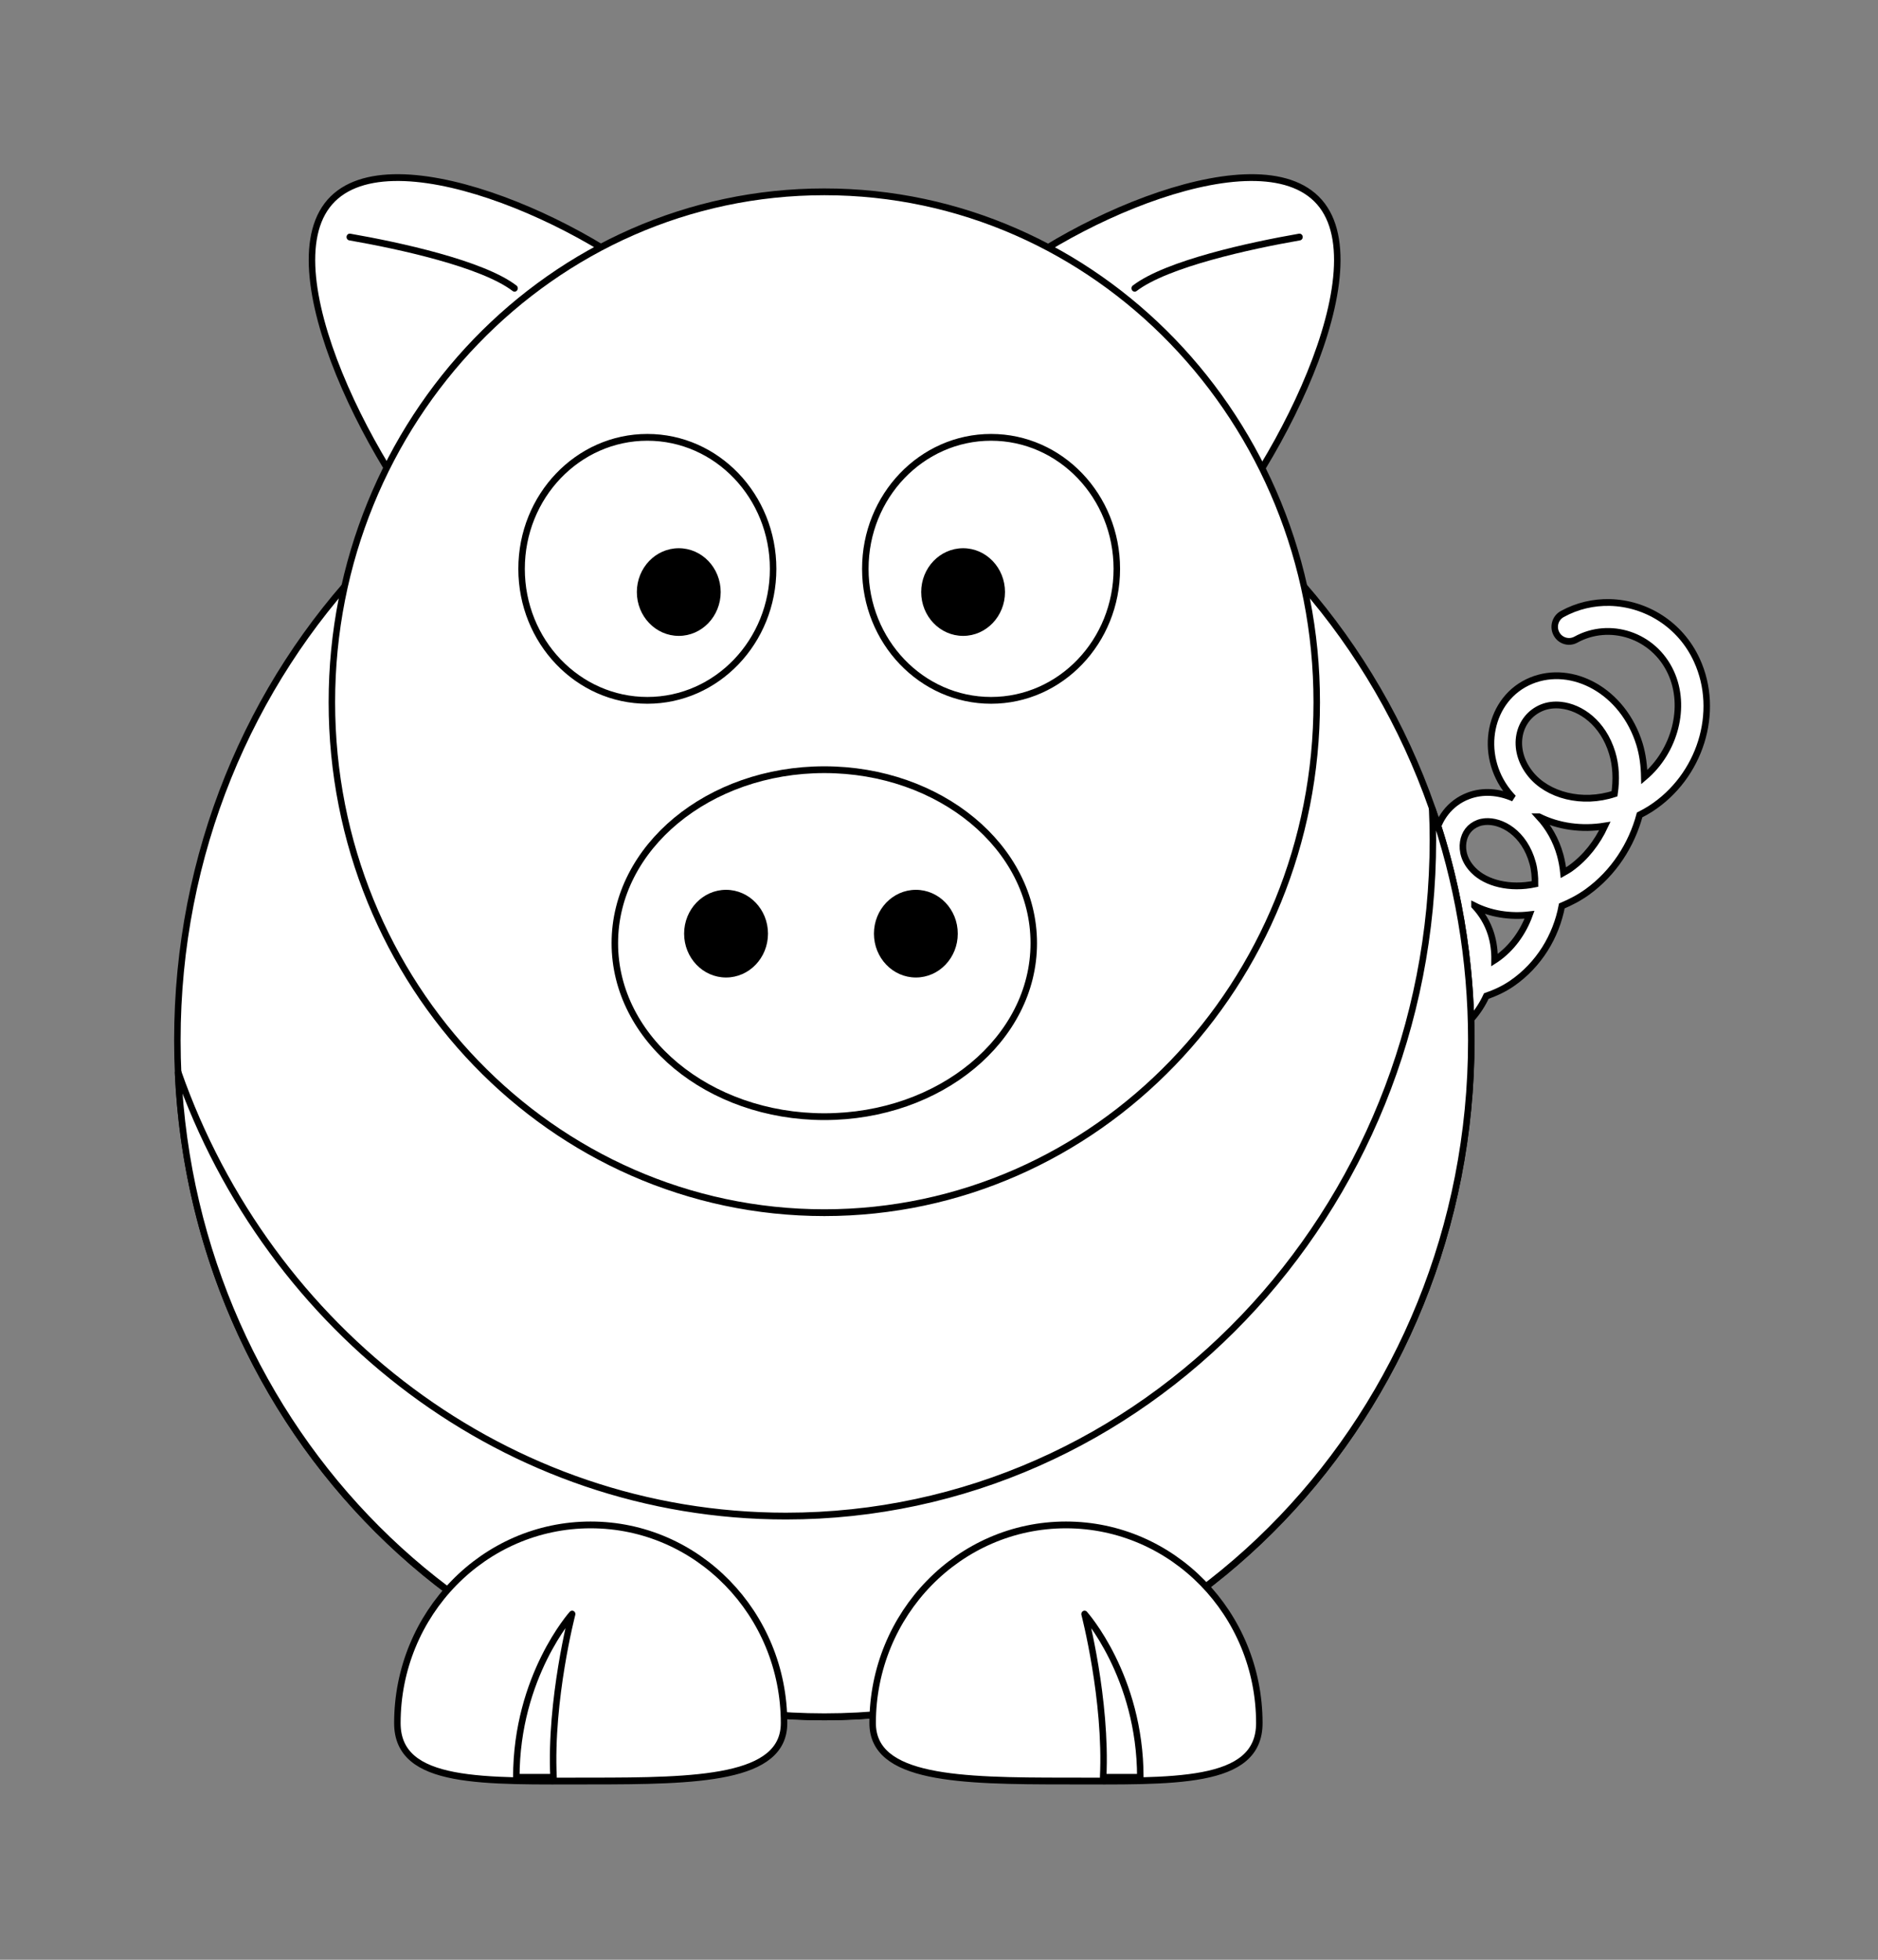 <?xml version="1.0" encoding="UTF-8" standalone="no"?>
<!-- Created with Inkscape (http://www.inkscape.org/) -->

<svg
   xmlns:dc="http://purl.org/dc/elements/1.1/"
   xmlns:cc="http://creativecommons.org/ns#"
   xmlns:rdf="http://www.w3.org/1999/02/22-rdf-syntax-ns#"
   xmlns:svg="http://www.w3.org/2000/svg"
   xmlns="http://www.w3.org/2000/svg"
   xmlns:sodipodi="http://sodipodi.sourceforge.net/DTD/sodipodi-0.dtd"
   xmlns:inkscape="http://www.inkscape.org/namespaces/inkscape"
   id="svg2"
   sodipodi:docname="bloodsong-Pig-RoundCartoon.adapted.svg"
   viewBox="0 0 566.306 590.693"
   sodipodi:version="0.32"
   version="1.0"
   inkscape:output_extension="org.inkscape.output.svg.inkscape"
   inkscape:version="0.92.3 (2405546, 2018-03-11)"
   width="566.306"
   height="590.693">
  <rect x="0" y="0" width="566.306" height="590.693" fill="#808080" stroke="none"/>
  <defs
     id="defs31" />
  <sodipodi:namedview
     id="base"
     bordercolor="#666666"
     inkscape:pageshadow="2"
     guidetolerance="10.0"
     pagecolor="#ffffff"
     gridtolerance="10.0"
     inkscape:zoom="1.9976538"
     objecttolerance="10.0"
     borderopacity="1.0"
     inkscape:current-layer="g4340"
     inkscape:cx="194.54926"
     inkscape:cy="295.34647"
     inkscape:window-y="-9"
     inkscape:window-x="-9"
     inkscape:window-height="1373"
     showgrid="false"
     inkscape:pageopacity="0.0"
     inkscape:window-width="2560"
     inkscape:window-maximized="1"
     fit-margin-top="50"
     fit-margin-left="50"
     fit-margin-right="50"
     fit-margin-bottom="50" />
  <g
     id="g4340"
     inkscape:export-ydpi="87.989998"
     inkscape:export-xdpi="87.989998"
     inkscape:export-filename="C:\D\GFX\Inkscape\InkscapeWORK\PIGicon.png"
     transform="matrix(1.781,0,0,1.861,1028.244,69.321)">
    <path
       id="path2980"
       style="text-indent:0;text-transform:none;fill:#ffffff;stroke:#000000;stroke-width:1.098;fill-opacity:1;stroke-miterlimit:4;stroke-dasharray:none"
       d="m -304.78,60.334 c -2.75,-0.061 -5.53,0.538 -8.06,1.876 -1.18,0.622 -1.61,2.052 -0.97,3.195 0.64,1.143 2.11,1.565 3.29,0.942 5.66,-2.99 13.16,-0.809 16.1,5.343 2.63,5.482 0.71,12.697 -4.52,16.927 -0.04,-1.81 -0.26,-3.606 -0.81,-5.333 -2.78,-8.667 -11.44,-12.996 -18.34,-10.289 -7.15,2.809 -9.03,11.917 -3.89,18.059 0.28,0.336 0.58,0.657 0.88,0.965 -2.48,-1.044 -5.17,-1.26 -7.65,-0.358 -3.12,1.132 -5.16,3.8 -5.63,6.739 -0.47,2.9 0.54,6.07 2.99,8.52 -2.39,-0.99 -5.03,-1.13 -7.42,-0.12 -5.5,2.34 -6.74,9.64 -2.4,14.26 2.26,2.39 5.47,3.72 8.96,3.94 -0.54,0.5 -1.1,0.97 -1.76,1.34 -3.69,2.08 -8.18,1.13 -10.07,-1.36 -0.51,-0.69 -1.36,-1.05 -2.23,-0.96 -0.87,0.09 -1.62,0.63 -1.96,1.4 -0.35,0.78 -0.24,1.68 0.29,2.36 3.58,4.71 10.73,5.82 16.4,2.63 2.69,-1.52 4.66,-3.78 5.89,-6.33 1.49,-0.5 2.97,-1.14 4.36,-2.06 4.56,-3 7.47,-7.65 8.43,-12.54 1.48,-0.6 2.93,-1.31 4.32,-2.27 4.48,-3.1 7.49,-7.624 8.85,-12.469 0.62,-0.302 1.24,-0.623 1.84,-0.993 8.43,-5.197 11.86,-15.687 7.86,-24.044 -2.81,-5.88 -8.7,-9.236 -14.75,-9.37 z m -8.31,16.633 c 3.39,0.331 7.16,2.862 8.71,7.715 0.66,2.063 0.75,4.345 0.4,6.629 -5.49,1.731 -11.34,0.267 -14.25,-3.218 -3.38,-4.044 -2.14,-9.119 1.96,-10.73 0.96,-0.375 2.05,-0.506 3.18,-0.396 z m -3.67,18.077 c 3.32,1.59 7.23,2.098 11.15,1.49 -1.3,2.654 -3.23,5.076 -5.79,6.836 -0.4,0.28 -0.81,0.49 -1.23,0.72 -0.1,-0.95 -0.28,-1.89 -0.54,-2.81 -0.72,-2.509 -2.01,-4.586 -3.59,-6.236 z m -9.16,0.782 c 2.81,-0.236 6.69,1.833 8.08,6.704 0.31,1.07 0.41,2.22 0.4,3.39 -4.25,0.86 -8.29,-0.12 -10.43,-2.21 -1.53,-1.48 -1.96,-3.16 -1.73,-4.574 0.23,-1.412 1.06,-2.528 2.55,-3.071 0.35,-0.127 0.73,-0.205 1.13,-0.239 z m -1.77,13.634 c 2.74,1.31 5.97,1.82 9.32,1.45 -1.07,2.83 -3,5.45 -5.68,7.2 -0.08,0.06 -0.16,0.09 -0.24,0.14 0.02,-1.43 -0.16,-2.86 -0.61,-4.24 -0.59,-1.8 -1.59,-3.31 -2.79,-4.55 z m -7.26,1.36 c 2.08,0.15 4.44,1.62 5.43,4.63 0.48,1.44 0.49,3.08 0.11,4.67 -3.39,0.47 -6.55,-0.47 -8.22,-2.25 -2.45,-2.6 -1.65,-5.72 0.77,-6.75 0.57,-0.24 1.22,-0.35 1.91,-0.3 z"
       inkscape:connector-curvature="0" />
    <path
       id="path2383"
       style="fill:#ffffff;stroke:#000000;stroke-width:1.098;stroke-linecap:round;stroke-linejoin:round;fill-opacity:1;stroke-miterlimit:4;stroke-dasharray:none"
       d="m -328.24,131.26 c 0.02,60.51 -49.03,109.57 -109.53,109.57 -60.51,0 -109.56,-49.06 -109.54,-109.57 -0.02,-60.511 49.03,-109.57 109.54,-109.57 60.5,-0.002 109.55,49.059 109.53,109.57 z"
       inkscape:connector-curvature="0" />
    <path
       id="path3221"
       style="fill:#ffffff;fill-opacity:1;stroke:#000000;stroke-opacity:1;stroke-width:1.098;stroke-miterlimit:4;stroke-dasharray:none"
       d="m -334.86,93.677 c 0.08,1.681 0.13,3.393 0.13,5.093 0,60.46 -49.07,109.53 -109.54,109.53 -47.26,0 -87.59,-30 -102.93,-71.97 2.65,58.12 50.67,104.47 109.43,104.47 60.47,0 109.54,-49.07 109.54,-109.53 0,-13.2 -2.34,-25.87 -6.63,-37.593 z"
       inkscape:connector-curvature="0" />
    <path
       id="path3172"
       style="fill:#ffffff;stroke:#000000;stroke-width:1.098;stroke-linecap:round;stroke-linejoin:round;fill-opacity:1;stroke-miterlimit:4;stroke-dasharray:none"
       d="m -429.59,241.83 c 0,9.09 14.66,9.38 32.73,9.38 18.07,0 32.74,0.69 32.74,-9.38 0,-17.72 -14.67,-32.1 -32.74,-32.1 -18.07,0 -32.73,14.38 -32.73,32.1 z"
       inkscape:connector-curvature="0" />
    <path
       id="path3174"
       style="fill:#ffffff;fill-opacity:1;fill-rule:evenodd;stroke:#000000;stroke-width:1.098;stroke-linejoin:round;stroke-miterlimit:4;stroke-dasharray:none"
       d="m -384.27,250.61 c 0,-16.37 -9.44,-26.44 -9.44,-26.44 0,0 3.78,13.85 3.15,26.44 z"
       inkscape:connector-curvature="0" />
    <path
       id="path3329"
       style="fill:#ffffff;stroke:#000000;stroke-width:1.098;stroke-linecap:round;stroke-linejoin:round;fill-opacity:1;stroke-miterlimit:4;stroke-dasharray:none"
       d="m -444.59,241.83 c 0,9.09 -14.67,9.38 -32.74,9.38 -18.07,0 -32.73,0.69 -32.73,-9.38 0,-17.72 14.66,-32.1 32.73,-32.1 18.07,0 32.74,14.38 32.74,32.1 z"
       inkscape:connector-curvature="0" />
    <path
       id="path3331"
       style="fill:#ffffff;fill-opacity:1;fill-rule:evenodd;stroke:#000000;stroke-width:1.098;stroke-linejoin:round;stroke-miterlimit:4;stroke-dasharray:none"
       d="m -489.92,250.61 c 0,-16.37 9.45,-26.44 9.45,-26.44 0,0 -3.78,13.85 -3.15,26.44 z"
       inkscape:connector-curvature="0" />
    <g
       id="g4318"
       transform="matrix(-1,0,0,1,-875.44,0)"
       style="fill:#ffffff;fill-opacity:1;stroke-width:1.098;stroke-miterlimit:4;stroke-dasharray:none">
      <path
         id="path4320"
         d="m -411.77,11.248 c -7.04,6.405 0.53,16.456 10.13,28.588 9.6,12.132 16.85,22.466 24.65,15.368 13.72,-12.482 33.1,-47.06 23.5,-59.191 -9.6,-12.132 -44.56,2.753 -58.28,15.235 z"
         sodipodi:nodetypes="csssc"
         style="fill:#ffffff;stroke:#000000;stroke-width:1.098;stroke-linecap:round;stroke-linejoin:round;fill-opacity:1;stroke-miterlimit:4;stroke-dasharray:none"
         inkscape:connector-curvature="0" />
      <path
         id="path4322"
         style="fill:#ffffff;stroke:#000000;stroke-width:1.098;stroke-linecap:round;stroke-linejoin:round;fill-opacity:1;stroke-miterlimit:4;stroke-dasharray:none"
         d="m -385.22,9.44 c 5.45,-3.988 19.6,-6.917 27.9,-8.299"
         inkscape:connector-curvature="0" />
    </g>
    <g
       id="g4314"
       style="fill:#ffffff;fill-opacity:1;stroke-width:1.098;stroke-miterlimit:4;stroke-dasharray:none">
      <path
         id="path4310"
         sodipodi:nodetypes="csssc"
         style="fill:#ffffff;stroke:#000000;stroke-width:1.098;stroke-linecap:round;stroke-linejoin:round;fill-opacity:1;stroke-miterlimit:4;stroke-dasharray:none"
         d="m -411.77,11.248 c -7.04,6.405 0.53,16.456 10.13,28.588 9.6,12.132 16.85,22.466 24.65,15.368 13.72,-12.482 33.1,-47.06 23.5,-59.191 -9.6,-12.132 -44.56,2.753 -58.28,15.235 z"
         inkscape:connector-curvature="0" />
      <path
         id="path4312"
         style="fill:#ffffff;stroke:#000000;stroke-width:1.098;stroke-linecap:round;stroke-linejoin:round;fill-opacity:1;stroke-miterlimit:4;stroke-dasharray:none"
         d="m -385.22,9.44 c 5.45,-3.988 19.6,-6.917 27.9,-8.299"
         inkscape:connector-curvature="0" />
    </g>
    <path
       id="path4252"
       style="fill:#ffffff;stroke:#000000;stroke-width:1.098;stroke-linecap:round;stroke-linejoin:round;fill-opacity:1;stroke-miterlimit:4;stroke-dasharray:none"
       d="m -354.4,76.488 c 0.02,45.652 -37.32,82.672 -83.37,82.672 -46.06,0 -83.39,-37.02 -83.38,-82.672 -0.01,-45.653 37.32,-82.669 83.38,-82.669 46.05,-10e-5 83.39,37.016 83.37,82.669 z"
       inkscape:connector-curvature="0" />
    <path
       id="path4250"
       style="fill:#ffffff;stroke:#000000;stroke-width:1.098;stroke-linecap:round;stroke-linejoin:round;fill-opacity:1;stroke-miterlimit:4;stroke-dasharray:none"
       d="m -402.31,115.51 c 0.01,15.52 -15.87,28.1 -35.46,28.1 -19.6,0 -35.48,-12.58 -35.47,-28.1 -0.01,-15.516 15.87,-28.098 35.47,-28.098 19.59,0 35.47,12.582 35.46,28.098 z"
       inkscape:connector-curvature="0" />
    <g
       id="g4275"
       transform="matrix(1.387,0,0,1.387,-586.34,-23.02)"
       style="stroke-width:0.792;stroke-miterlimit:4;stroke-dasharray:none">
      <path
         id="path4277"
         style="fill:#ffffff;stroke:#000000;stroke-width:0.792;stroke-linecap:round;stroke-linejoin:round;stroke-miterlimit:4;stroke-dasharray:none"
         d="m 142.82,56.167 c 0,8.48 -6.87,15.356 -15.35,15.356 -8.48,0 -15.36,-6.876 -15.35,-15.356 -0.01,-8.481 6.87,-15.357 15.35,-15.357 8.48,0 15.35,6.876 15.35,15.357 z"
         inkscape:connector-curvature="0" />
      <path
         id="path4279"
         style="fill:#000000;stroke-width:0.792;stroke-miterlimit:4;stroke-dasharray:none"
         d="m 129.17,58.876 c 0,2.827 -2.29,5.119 -5.11,5.119 -2.83,0 -5.12,-2.292 -5.12,-5.119 0,-2.826 2.29,-5.118 5.12,-5.118 2.82,0 5.11,2.292 5.11,5.118 z"
         inkscape:connector-curvature="0" />
    </g>
    <g
       id="g4281"
       transform="matrix(1.387,0,0,1.387,-594.99,-23.02)"
       style="stroke-width:0.792;stroke-miterlimit:4;stroke-dasharray:none">
      <path
         id="path4283"
         style="fill:#ffffff;stroke:#000000;stroke-width:0.792;stroke-linecap:round;stroke-linejoin:round;stroke-miterlimit:4;stroke-dasharray:none"
         d="m 107.1,56.167 c 0,8.48 -6.87,15.356 -15.353,15.356 -8.481,0 -15.354,-6.876 -15.352,-15.356 -0.002,-8.481 6.871,-15.357 15.352,-15.357 8.483,0 15.353,6.876 15.353,15.357 z"
         inkscape:connector-curvature="0" />
      <path
         id="path4285"
         style="fill:#000000;stroke-width:0.792;stroke-miterlimit:4;stroke-dasharray:none"
         d="m 100.7,58.876 c 0,2.827 -2.289,5.119 -5.115,5.119 -2.827,0 -5.118,-2.292 -5.118,-5.119 0,-2.826 2.291,-5.118 5.118,-5.118 2.826,0 5.115,2.292 5.115,5.118 z"
         inkscape:connector-curvature="0" />
    </g>
    <path
       id="path4328"
       style="fill:#000000;stroke-width:1.098;stroke-miterlimit:4;stroke-dasharray:none"
       d="m -415.18,113.97 c 0.01,3.92 -3.17,7.1 -7.09,7.1 -3.92,0 -7.1,-3.18 -7.1,-7.1 0,-3.92 3.18,-7.1 7.1,-7.1 3.92,0 7.1,3.18 7.09,7.1 z"
       inkscape:connector-curvature="0" />
    <path
       id="path4334"
       style="fill:#000000;stroke-width:1.098;stroke-miterlimit:4;stroke-dasharray:none"
       d="m -447.31,113.97 c 0,3.92 -3.18,7.1 -7.1,7.1 -3.92,0 -7.1,-3.18 -7.1,-7.1 0,-3.92 3.18,-7.1 7.1,-7.1 3.92,0 7.1,3.18 7.1,7.1 z"
       inkscape:connector-curvature="0" />
  </g>
</svg>
